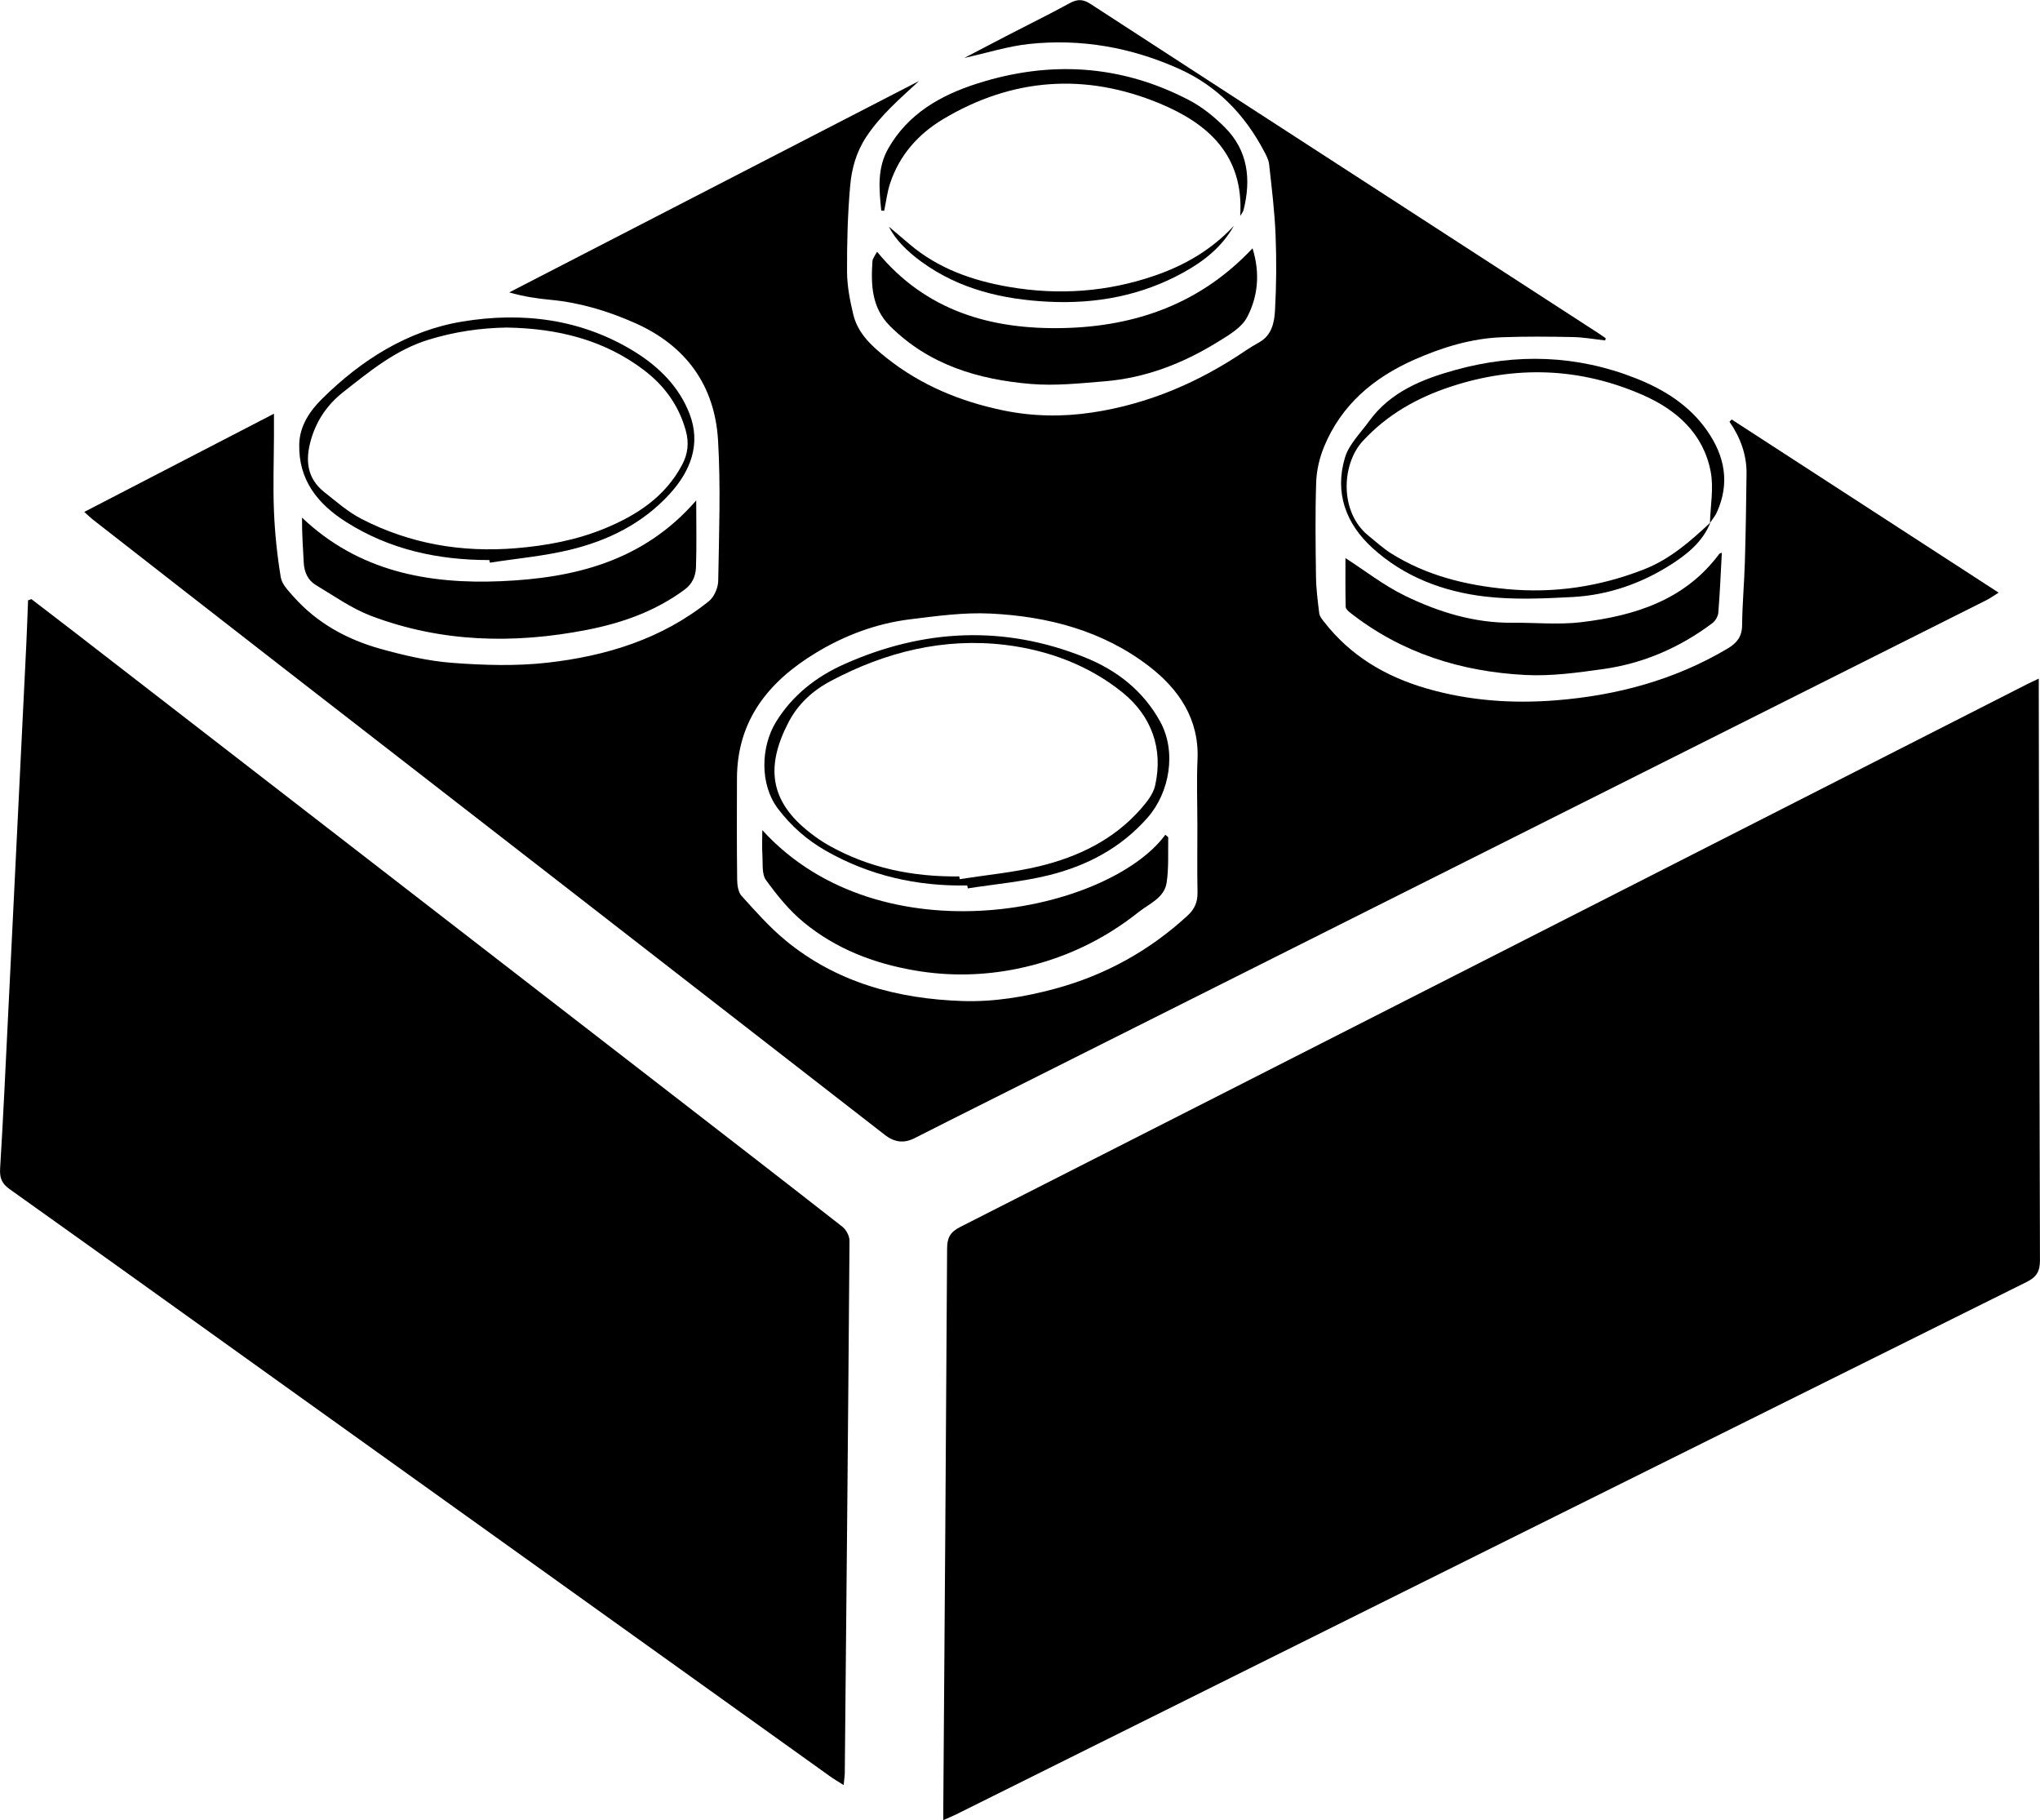 <?xml version="1.0" encoding="UTF-8"?>
<svg id="Calque_1" xmlns="http://www.w3.org/2000/svg" viewBox="0 0 514.62 459.07">
  <path class="cls-1" d="M237.96,459.07c0-1.49,0-2.37,0-3.25.34-46.96.7-93.92.96-140.89.01-2.71.76-4.17,3.26-5.44,89.73-45.57,179.41-91.24,269.1-136.88.86-.44,1.73-.83,3.03-1.45,0,1.36,0,2.24,0,3.12.08,47.87.14,95.75.3,143.62,0,2.76-.86,4.2-3.34,5.43-90.02,44.71-180.01,89.5-270.01,134.27-.87.43-1.78.8-3.31,1.48Z"/>
  <path class="cls-1" d="M404.93,85.86c-2.74-.3-5.48-.8-8.22-.85-5.95-.12-11.9-.17-17.84.05-7.75.29-15.07,2.56-22.12,5.67-10.21,4.52-18.35,11.35-22.71,21.89-1.15,2.78-1.9,5.91-2.01,8.91-.27,7.98-.16,15.99-.05,23.98.04,3.07.44,6.14.82,9.2.09.73.69,1.45,1.18,2.08,6.69,8.63,15.55,13.87,25.94,16.87,10.67,3.09,21.61,3.84,32.54,2.98,15.33-1.21,30.01-5.12,43.4-13.09,2.29-1.37,3.58-2.97,3.61-5.82.05-5.33.54-10.66.7-16,.22-7.4.33-14.81.42-22.22.06-4.82-1.56-9.17-4.3-13.14.18-.19.37-.38.55-.57,22.28,14.45,44.56,28.9,67.35,43.68-1.35.83-2.18,1.43-3.08,1.89-87.2,43.76-174.4,87.5-261.6,131.25-2.92,1.47-5.83,2.95-8.75,4.43-2.69,1.36-5.06,1.12-7.55-.81-50.9-39.56-101.85-79.06-152.78-118.58-15.71-12.19-31.38-24.43-47.07-36.66-.56-.44-1.06-.94-2.11-1.88,16.04-8.3,31.74-16.43,47.86-24.77,0,2.18,0,3.85,0,5.53-.02,6.36-.26,12.73,0,19.08.23,5.57.81,11.16,1.72,16.66.3,1.79,1.97,3.46,3.29,4.94,5.88,6.62,13.42,10.72,21.79,13.07,5.95,1.66,12.09,3.1,18.22,3.56,7.91.6,15.97.84,23.83-.03,14.85-1.66,28.97-5.96,40.88-15.54,1.33-1.07,2.31-3.38,2.34-5.13.2-11.79.65-23.62-.04-35.38-.81-13.9-8.1-23.93-20.92-29.62-6.77-3.01-13.82-5.15-21.25-5.86-3.39-.32-6.77-.8-10.51-1.88,34.46-17.77,68.91-35.54,103.37-53.31-4.79,4.44-9.66,8.57-13.3,14.08-2.56,3.86-3.69,8.07-4.07,12.4-.63,7.2-.82,14.46-.78,21.69.02,3.56.73,7.18,1.56,10.67,1.14,4.85,4.79,8.12,8.44,11.02,8.63,6.86,18.58,10.97,29.38,13.21,7.47,1.55,14.99,1.65,22.41.54,14.12-2.11,26.99-7.62,38.78-15.64,1.12-.76,2.29-1.44,3.47-2.11,3.08-1.75,3.74-4.93,3.91-7.89.36-6.38.41-12.8.15-19.18-.24-5.95-.98-11.88-1.63-17.81-.13-1.18-.78-2.35-1.36-3.44-4.85-9.14-11.76-16.27-21.21-20.55-12.08-5.46-24.84-7.75-38.05-6.33-5.22.56-10.31,2.19-16.29,3.52,4.18-2.18,7.67-4.01,11.17-5.82,5.16-2.67,10.38-5.23,15.48-8.02,1.92-1.05,3.34-1,5.2.21,26.93,17.52,53.91,34.97,80.87,52.43,15.78,10.22,31.55,20.44,47.33,30.67.6.39,1.18.81,1.77,1.21l-.13.59ZM302.05,207.68c0-5.36-.2-10.72.04-16.07.47-10.24-4.74-17.79-12.17-23.52-11.68-9.01-25.59-12.65-40.11-13.34-6.7-.32-13.51.62-20.22,1.45-8.49,1.05-16.42,4.01-23.74,8.44-11.9,7.2-19.88,16.96-19.94,31.64-.04,8.54-.05,17.07.05,25.61.02,1.38.26,3.14,1.12,4.08,3.51,3.88,7.01,7.85,11.02,11.17,12.93,10.68,28.28,14.79,44.7,15.34,7.87.26,15.65-1.03,23.27-3.08,12.69-3.42,23.88-9.59,33.56-18.51,1.72-1.59,2.5-3.39,2.46-5.76-.11-5.81-.03-11.62-.03-17.43Z"/>
  <path class="cls-1" d="M7.91,151.1c3.51,2.69,7.03,5.37,10.53,8.08,49.63,38.39,99.27,76.78,148.9,115.17,15.08,11.67,30.17,23.32,45.18,35.07.96.75,1.79,2.35,1.78,3.55-.33,44.7-.76,89.4-1.19,134.1,0,.88-.16,1.76-.29,3.16-1.4-.9-2.46-1.5-3.44-2.21-44.54-31.87-89.08-63.75-133.61-95.63-24.44-17.5-48.86-35.04-73.35-52.47-1.98-1.41-2.53-2.83-2.39-5.2.78-12.69,1.36-25.4,1.99-38.1,1.55-31.39,3.09-62.78,4.62-94.17.18-3.68.29-7.36.44-11.04.28-.1.56-.2.84-.3Z"/>
  <path class="cls-1" d="M175.63,126.21c0,6.21.13,11.57-.06,16.91-.08,2.13-.87,4.11-2.84,5.57-7.39,5.48-15.81,8.45-24.69,10.18-18.42,3.59-36.69,3.17-54.4-3.52-4.92-1.86-9.35-5.04-13.92-7.76-2.07-1.23-2.98-3.29-3.1-5.73-.18-3.66-.47-7.32-.43-11.3,14.25,13.56,31.86,16.82,50.22,16.03,18.29-.79,35.79-4.89,49.23-20.38Z"/>
  <path class="cls-1" d="M315.97,62.63c1.96,6.28,1.37,12.2-1.39,17.41-1.43,2.7-4.77,4.59-7.58,6.32-8.68,5.35-18.07,8.97-28.31,9.81-6.21.51-12.51,1.19-18.68.67-13.26-1.12-25.68-4.81-35.5-14.61-4.66-4.66-4.82-10.43-4.42-16.4.02-.34.24-.68.4-1.01.15-.32.35-.61.77-1.32,12.3,15.01,28.87,19.67,47.11,19.24,18.19-.43,34.5-6.16,47.6-20.11Z"/>
  <path class="cls-1" d="M434.36,139.4c-.28,5.19-.49,10.18-.89,15.14-.08.93-.75,2.07-1.5,2.63-8.22,6.17-17.44,10.18-27.6,11.59-6.43.9-12.98,1.81-19.42,1.49-16.28-.81-31.38-5.51-44.4-15.76-.47-.37-1.08-.96-1.09-1.45-.09-4.3-.05-8.61-.05-12.28,4.87,3.13,9.67,6.91,15.03,9.51,8.48,4.11,17.46,6.89,27.09,6.8,5.79-.05,11.64.54,17.35-.14,13.55-1.62,26.16-5.57,34.84-17.24.09-.12.3-.14.66-.3Z"/>
  <path class="cls-1" d="M431.47,131.81c-1.96,4.88-5.88,8.01-10.09,10.68-7.51,4.76-15.8,7.61-24.67,8.09-7.37.39-14.85.73-22.14-.13-10.52-1.24-20.38-4.97-28.37-12.26-6.7-6.12-9.57-13.92-6.91-22.78,1.01-3.37,3.93-6.19,6.09-9.18,5.38-7.43,13.47-10.63,21.77-12.92,15.36-4.25,30.69-3.79,45.62,2.15,7.1,2.82,13.45,6.81,17.91,13.22,4.44,6.38,5.74,13.22,2.42,20.53-.44.96-1.15,1.8-1.74,2.69.11-4.32.98-8.78.19-12.92-1.84-9.64-8.6-15.62-17.19-19.38-15.78-6.9-31.99-7.47-48.35-2.09-8.48,2.78-16.03,7.03-22.2,13.7-5.47,5.91-5.93,18.08,1.49,23.98,1.84,1.47,3.59,3.1,5.57,4.35,8.93,5.62,18.81,8.06,29.26,9.04,11.98,1.12,23.42-.61,34.56-4.96,6.57-2.56,11.72-7.09,16.76-11.8Z"/>
  <path class="cls-1" d="M123.44,141.26c-12.86,0-25.05-2.6-36.07-9.57-7.21-4.56-12.11-10.62-11.88-19.7.12-4.66,2.76-8.43,5.72-11.36,9.9-9.81,21.6-17.25,35.43-19.53,15.14-2.49,30.07-.69,43.52,7.65,6.12,3.79,11.2,8.89,13.79,15.63,2.92,7.61.28,14.41-5.02,20.21-6.81,7.46-15.54,11.76-25.14,14.08-6.62,1.6-13.47,2.2-20.22,3.25-.04-.22-.09-.44-.13-.66ZM128.03,82.61c-6.77.09-13.35,1.06-19.85,3.05-8.38,2.56-14.91,7.98-21.58,13.22-3.94,3.09-6.71,7.07-8.13,11.96-1.49,5.11-1.11,9.75,3.33,13.27,3.04,2.41,6.03,5.05,9.45,6.8,12.19,6.26,25.19,8.49,38.89,7.36,7.74-.64,15.23-2.04,22.38-4.97,8.12-3.34,15.26-7.98,19.55-16.06,1.49-2.8,1.78-5.59.92-8.67-1.75-6.3-5.37-11.28-10.49-15.18-10.18-7.75-21.93-10.54-34.46-10.77Z"/>
  <path class="cls-1" d="M222.31,53.1c-.54-5.33-1.09-10.65,1.78-15.67,5.01-8.76,13.14-13.37,22.31-16.32,18.36-5.89,36.33-4.84,53.53,4.13,3.32,1.73,6.39,4.21,9.05,6.88,5.86,5.86,6.67,13.12,4.72,20.87-.1.41-.42.76-.84,1.49.98-15.36-8.18-23.36-20.37-28.41-18.66-7.73-37.07-6.46-54.52,3.95-6.31,3.76-11.09,9.11-13.44,16.26-.73,2.22-1,4.58-1.48,6.88-.25-.02-.5-.03-.75-.05Z"/>
  <path class="cls-1" d="M311.21,57.05c-2.98,5.24-7.47,8.8-12.59,11.63-10.62,5.89-22.11,8.02-34.13,7.42-11.51-.57-22.46-3.13-31.99-10.04-3.59-2.6-6.71-5.68-8.24-8.87,1.28,1.09,3.25,2.74,5.2,4.41,7.28,6.2,16,9.21,25.18,10.78,12.43,2.13,24.73,1.26,36.73-2.88,7.58-2.62,14.3-6.55,19.82-12.46Z"/>
  <path class="cls-1" d="M192.31,209.38c30.04,32.97,87.36,20.57,101.66,1.17.26.25.73.49.73.72-.06,3.78.15,7.6-.39,11.31-.56,3.88-4.4,5.34-7.07,7.46-9.04,7.19-19.33,11.99-30.64,14.3-8.55,1.74-17.19,1.92-25.89.42-10.35-1.79-19.86-5.46-27.94-12.11-3.66-3.01-6.75-6.83-9.54-10.68-1.1-1.52-.76-4.14-.9-6.27-.13-1.94-.03-3.9-.03-6.32Z"/>
  <path class="cls-1" d="M244.01,223.33c-12.7.24-24.7-2.47-35.78-8.81-4.67-2.68-8.64-6.16-11.94-10.5-4.69-6.16-4.39-15.7-.5-21.99,4.16-6.73,10.17-11.39,17.22-14.53,19.93-8.88,40.26-9.9,60.66-1.7,8.04,3.23,14.7,8.38,19.01,16.22,4.16,7.57,2.4,17.85-3.19,24.21-6.72,7.65-15.28,12.13-24.88,14.51-6.69,1.66-13.64,2.26-20.47,3.33-.04-.25-.08-.49-.13-.74ZM241.99,221.05c.04.23.08.46.12.69,6.68-1.05,13.46-1.67,20.01-3.24,9.82-2.37,18.79-6.66,25.63-14.43,1.52-1.73,3.17-3.78,3.65-5.93,2.11-9.38-.98-17.58-8.15-23.42-8.5-6.91-18.86-10.75-29.63-12.06-15.51-1.88-30.19,1.75-44.01,9.08-4.68,2.48-8.34,5.88-10.72,10.48-5.73,11.06-4.84,19.83,5.49,27.84,1.43,1.11,2.92,2.16,4.49,3.05,10.27,5.84,21.41,8.08,33.11,7.94Z"/>
</svg>